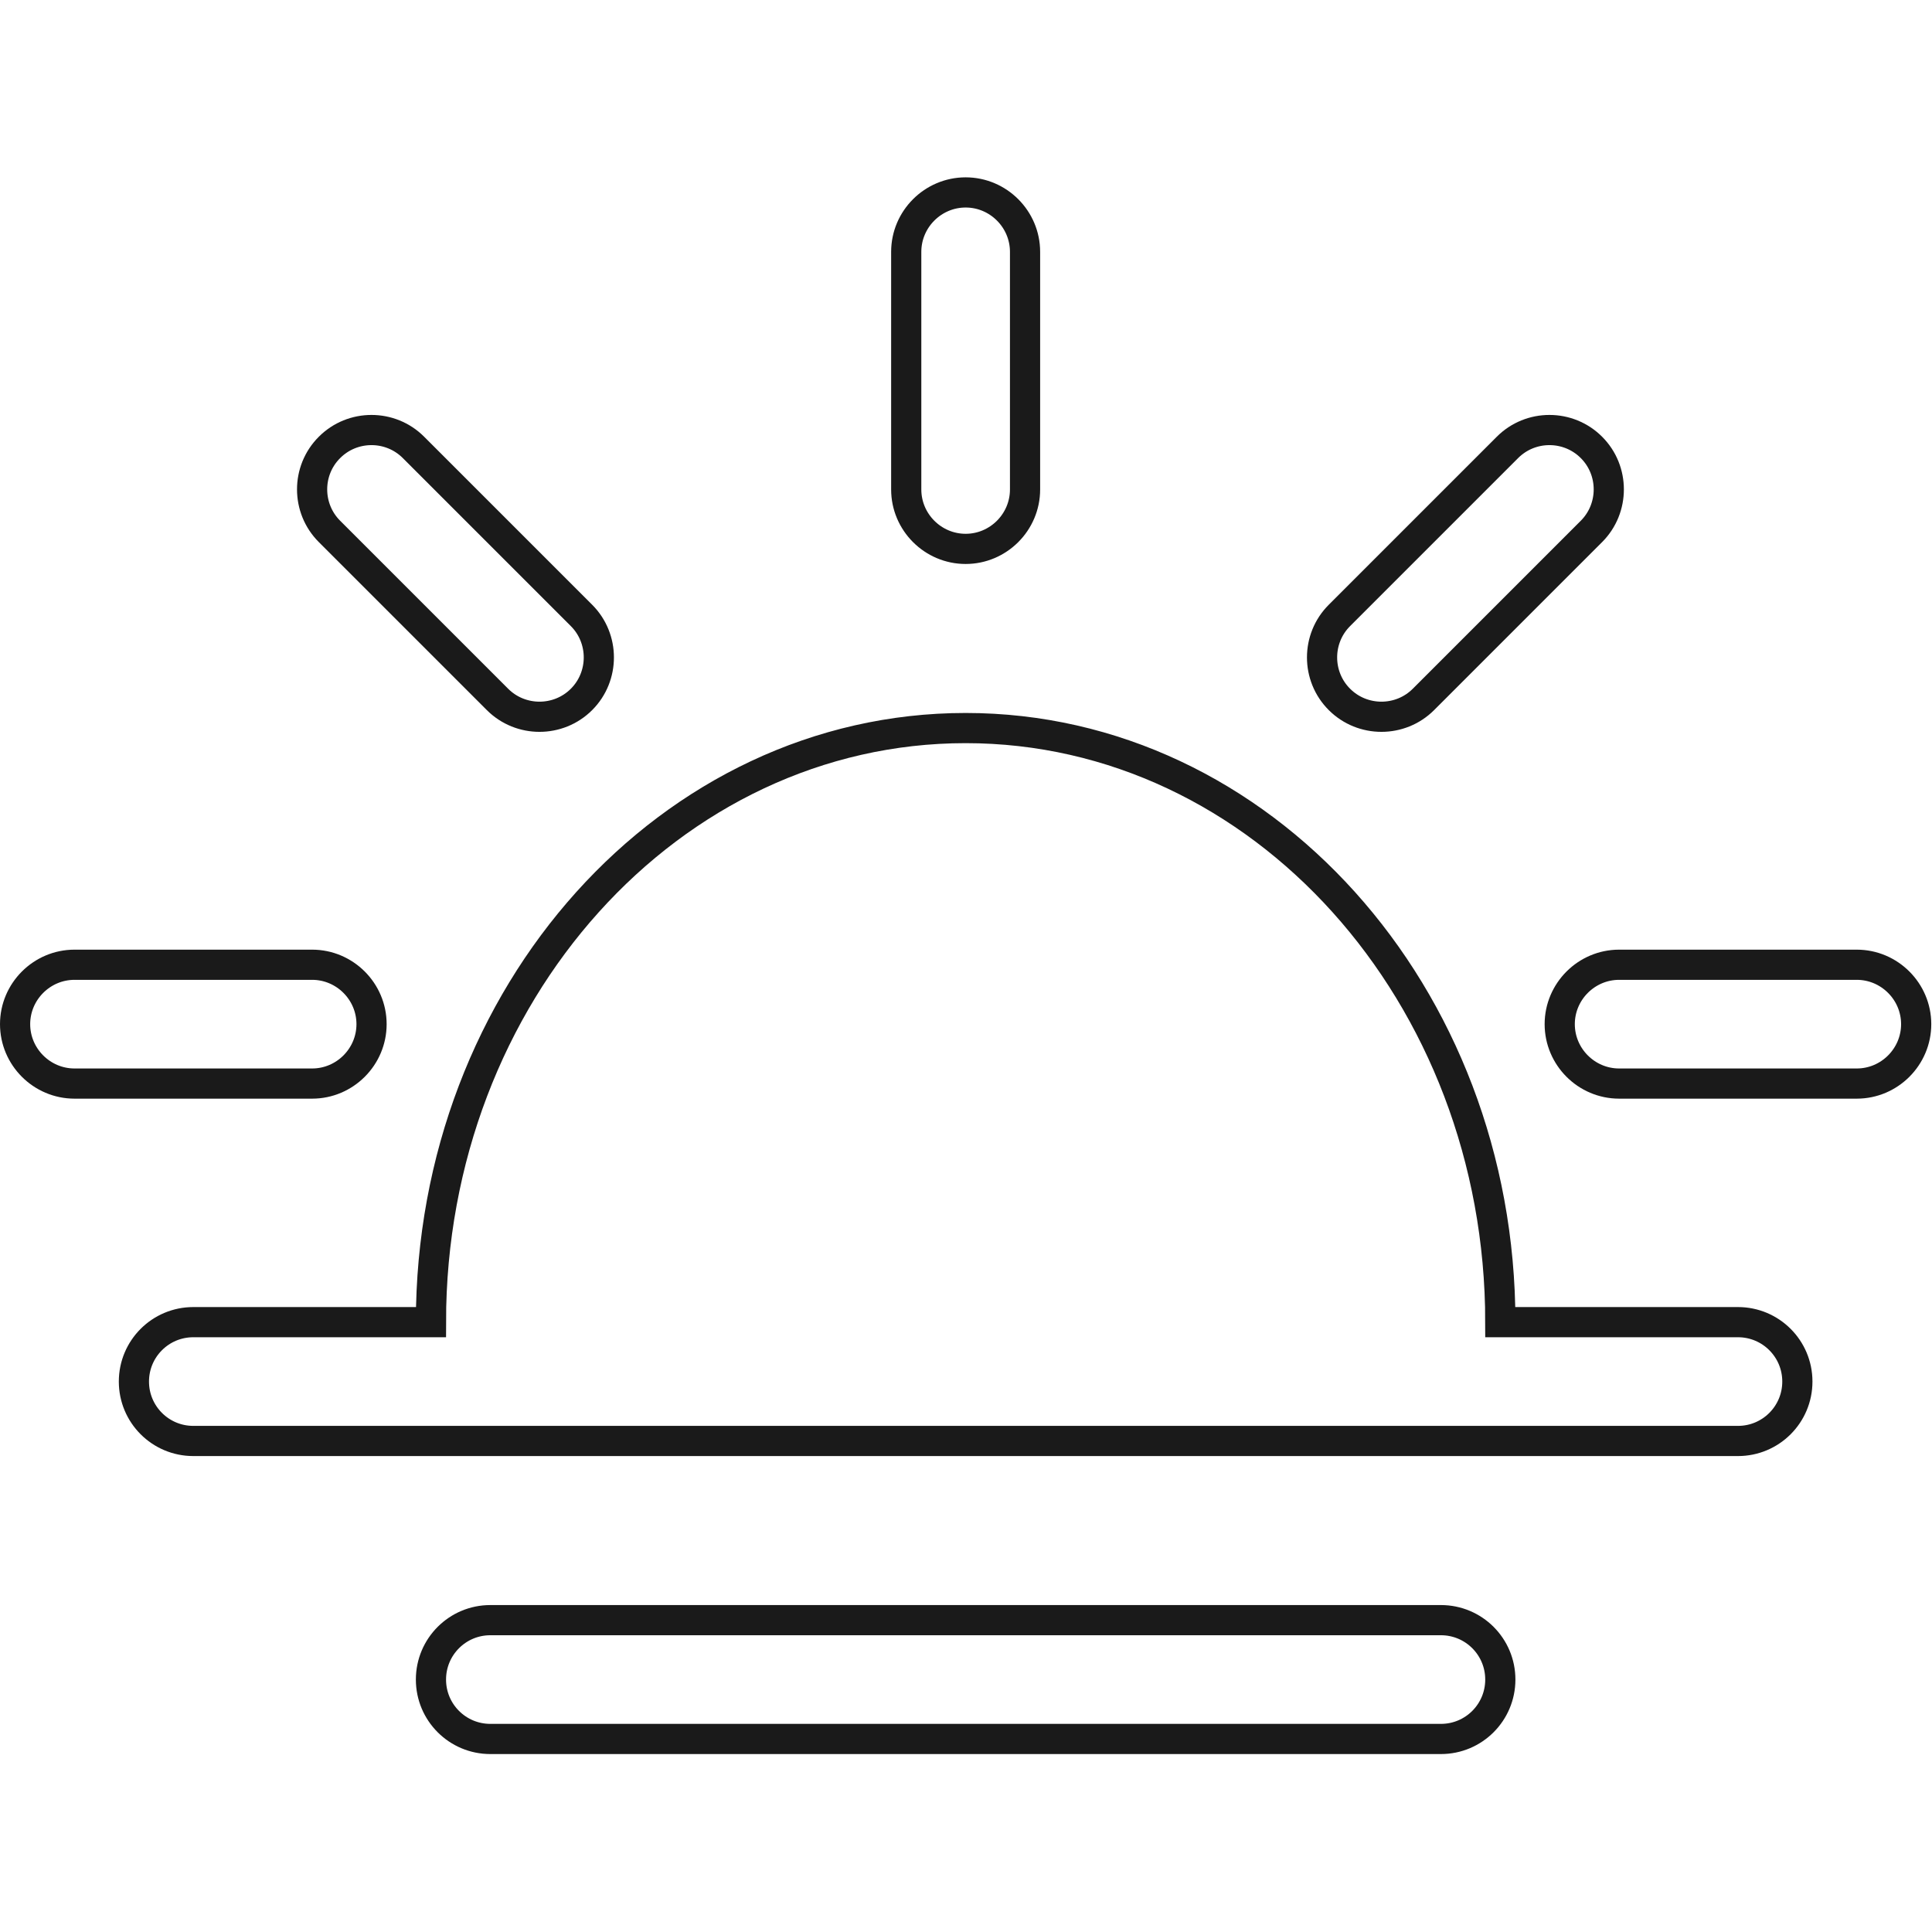<?xml version="1.0" encoding="UTF-8" standalone="no"?>
<svg
   xmlns:dc="http://purl.org/dc/elements/1.1/"
   xmlns:cc="http://creativecommons.org/ns#"
   xmlns:rdf="http://www.w3.org/1999/02/22-rdf-syntax-ns#"
   xmlns:svg="http://www.w3.org/2000/svg"
   xmlns="http://www.w3.org/2000/svg"
   xmlns:sodipodi="http://sodipodi.sourceforge.net/DTD/sodipodi-0.dtd"
   xmlns:inkscape="http://www.inkscape.org/namespaces/inkscape"
   width="32px"
   height="32px"
   viewBox="0 0 32 32"
   version="1.1"
   id="svg14"
   sodipodi:docname="daylight.svg"
   inkscape:version="0.92.3 (2405546, 2018-03-11)">
  <sodipodi:namedview
     pagecolor="#ffffff"
     bordercolor="#666666"
     borderopacity="1"
     objecttolerance="10"
     gridtolerance="10"
     guidetolerance="10"
     inkscape:pageopacity="0"
     inkscape:pageshadow="2"
     inkscape:window-width="3200"
     inkscape:window-height="1739"
     id="namedview16"
     showgrid="false"
     inkscape:zoom="14.75"
     inkscape:cx="11.304583"
     inkscape:cy="10.197297"
     inkscape:window-x="0"
     inkscape:window-y="33"
     inkscape:window-maximized="1"
     inkscape:current-layer="g10" />
  <!-- Generator: Sketch 51.3 (57544) - http://www.bohemiancoding.com/sketch -->
  <title
     id="title2">routinesWakeUp</title>
  <desc
     id="desc4">Created with Sketch.</desc>
  <defs
     id="defs6" />
  <g
     id="g12"
     style="fill:none;fill-rule:evenodd;stroke:#1a1a1a;stroke-width:0.508;stroke-miterlimit:4;stroke-dasharray:none"
     transform="matrix(0.984,0,0,0.984,0.25,0.251)">
    <g
       id="g10"
       style="fill:none;stroke:#1a1a1a;stroke-width:0.508;stroke-miterlimit:4;stroke-dasharray:none">
      <path
         d="m 29,22 c 0.553,0 1,0.447 1,1 0,0.553 -0.447,1 -1,1 H 3 C 2.447,24 2,23.553 2,23 2,22.447 2.447,22 3,22 h 4 c 0,-5.522 4.029,-10 9,-10 4.971,0 9,4.478 9,10 z m -5,5.016 c 0.553,0 1,0.447 1,1 0,0.553 -0.447,1 -1,1 H 8 c -0.553,0 -1,-0.447 -1,-1 0,-0.553 0.447,-1 1,-1 z m 7,-11.032 c 0.55,0 1,0.45 1,1 0,0.55 -0.45,1 -1,1 h -4 c -0.55,0 -1,-0.45 -1,-1 0,-0.55 0.45,-1 1,-1 z m -25,1 c 0,0.55 -0.45,1 -1,1 H 1 c -0.55,0 -1,-0.45 -1,-1 0,-0.55 0.45,-1 1,-1 h 4 c 0.55,0 1,0.45 1,1 z M 16,8.984 c -0.55,0 -1,-0.45 -1,-1 v -4 c 0,-0.55 0.45,-1 1,-1 0.55,0 1,0.45 1,1 v 4 c 0,0.55 -0.45,1 -1,1 z m 7.706,2.534 c -0.389,0.389 -1.025,0.389 -1.414,0 -0.39,-0.389 -0.39,-1.025 0,-1.414 l 2.828,-2.828 c 0.389,-0.39 1.025,-0.39 1.414,0 0.389,0.388 0.389,1.025 0,1.414 z m -15.586,0 -2.828,-2.828 c -0.39,-0.389 -0.39,-1.026 0,-1.414 0.389,-0.39 1.025,-0.39 1.414,0 l 2.828,2.828 c 0.389,0.389 0.389,1.025 0,1.414 -0.389,0.389 -1.025,0.389 -1.414,0 z"
         id="path8"
         style="fill:none;stroke:#1a1a1a;stroke-width:0.508;stroke-miterlimit:4;stroke-dasharray:none"
         inkscape:connector-curvature="0"
         sodipodi:nodetypes="sssssscscssssssssssssssssssssssssssssssccccssscccsss" />
    </g>
  </g>
</svg>

